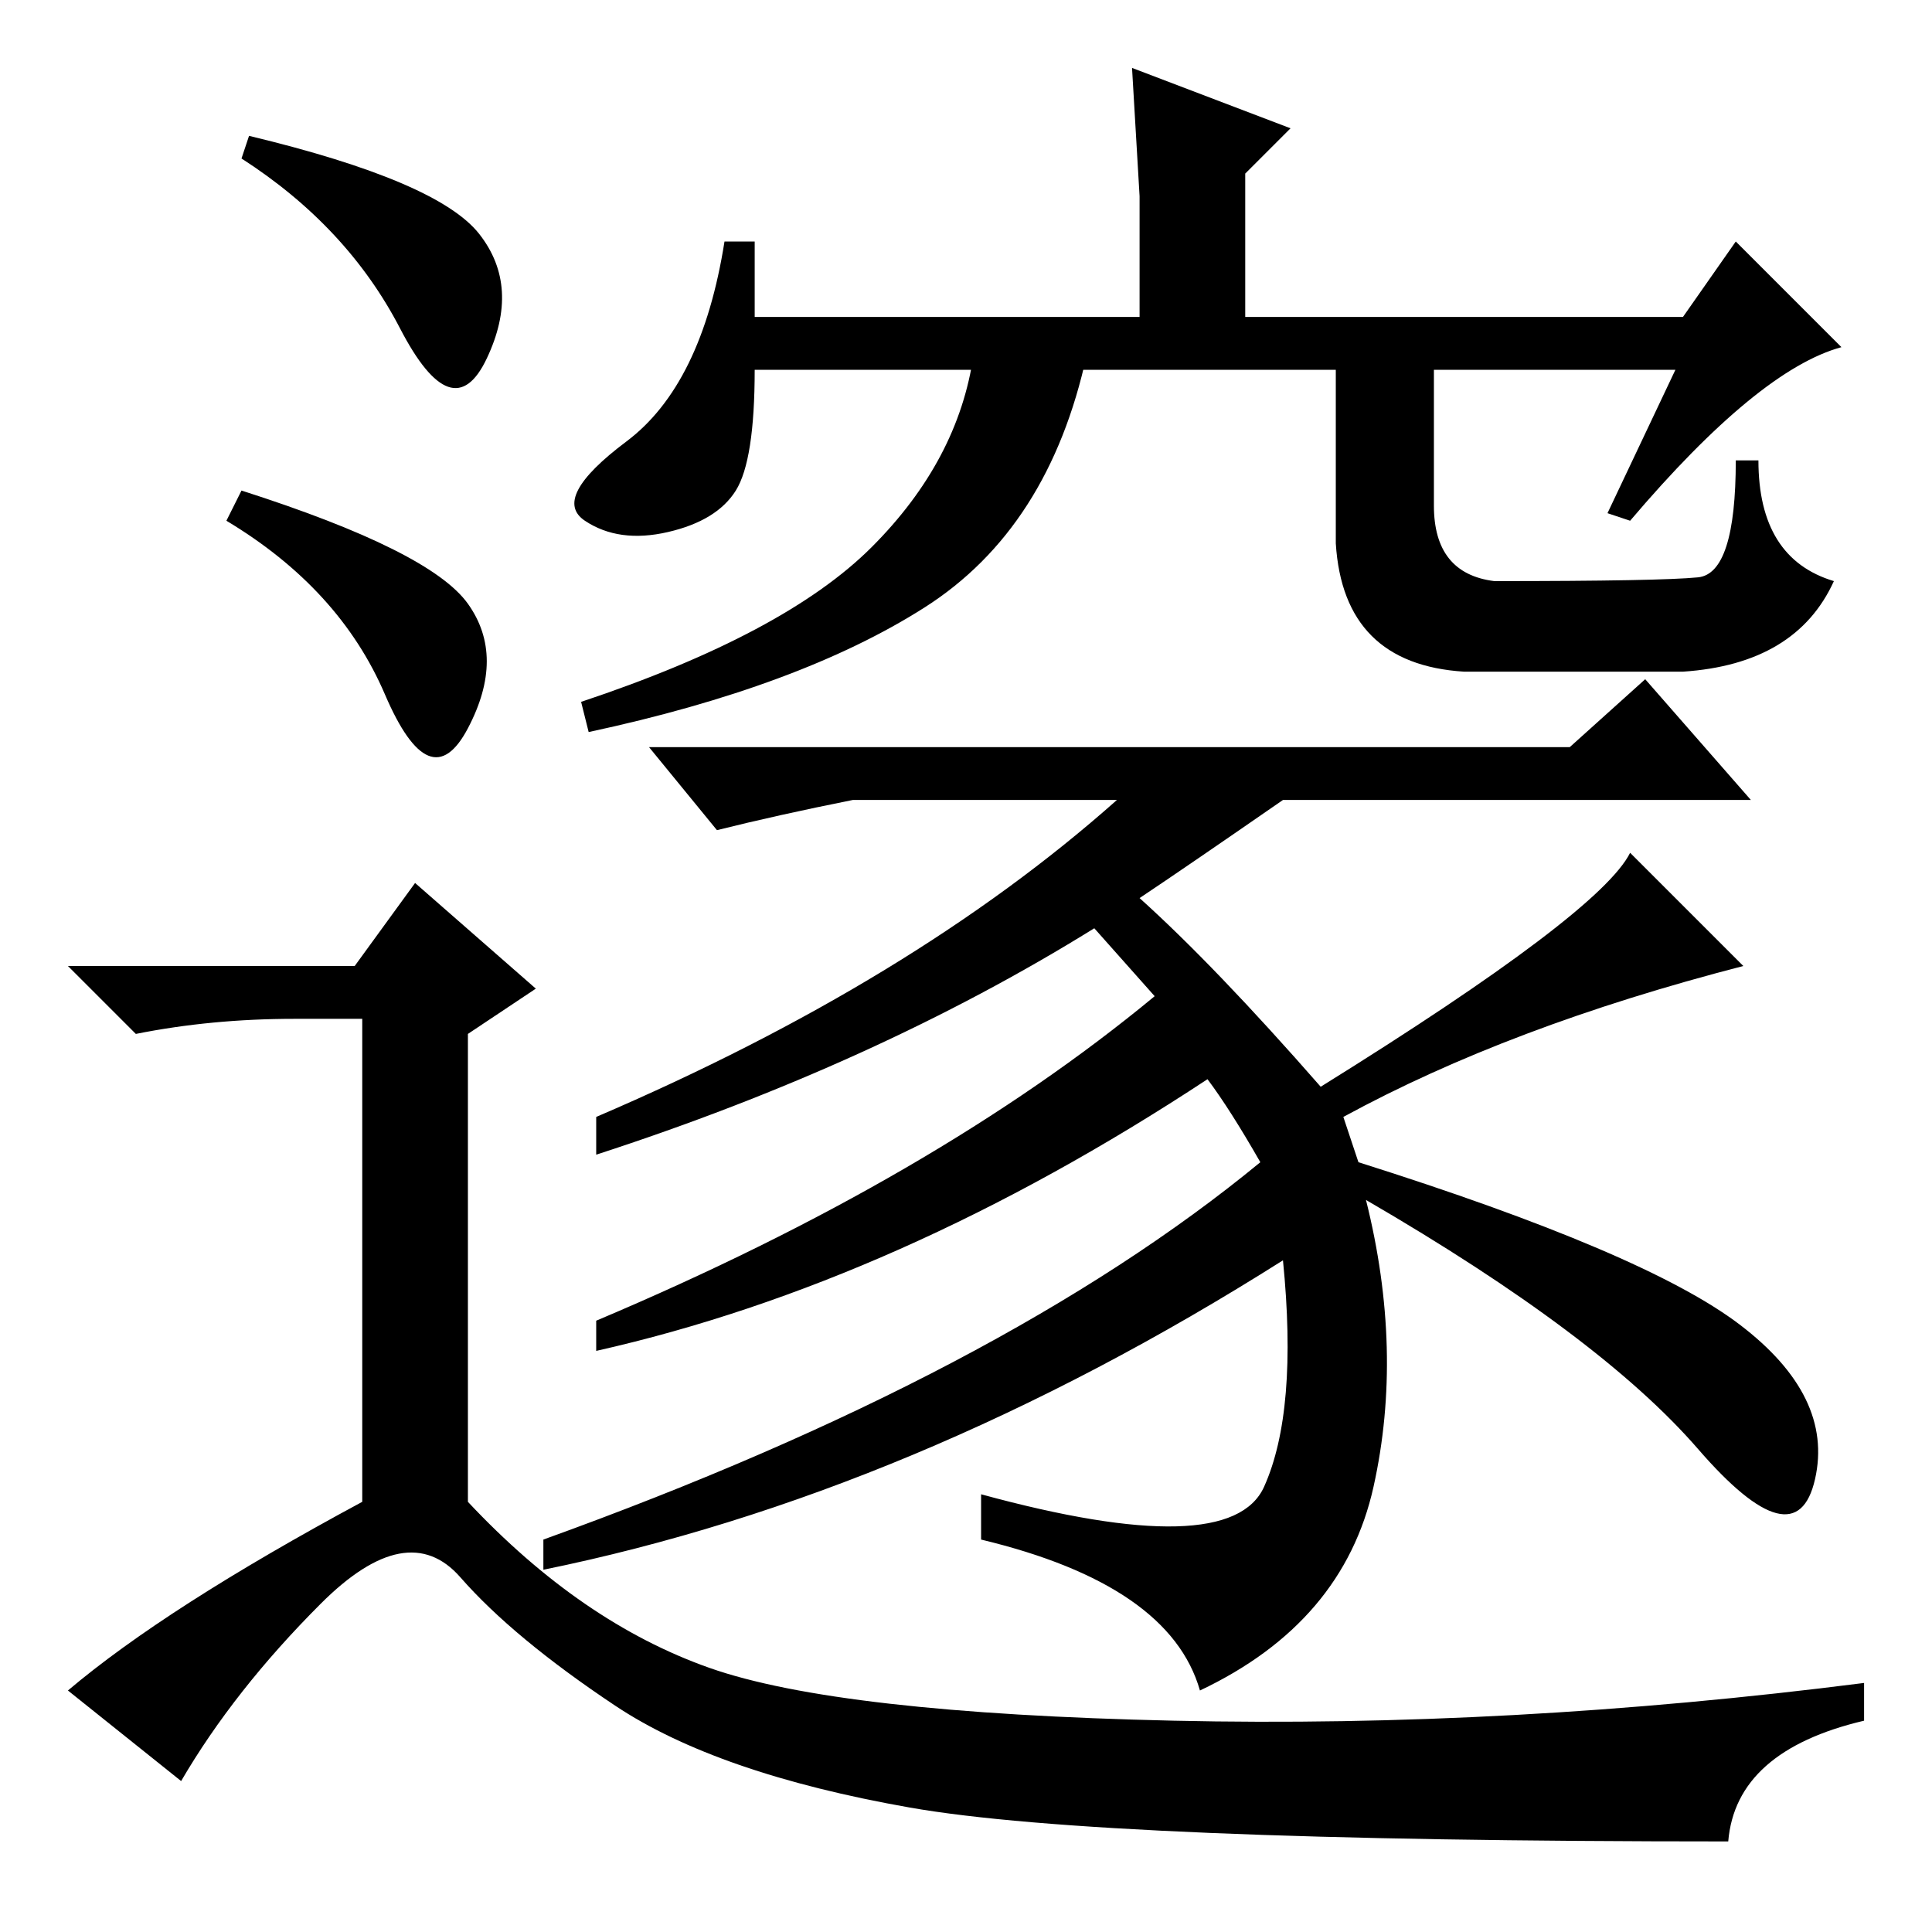 <?xml version="1.0" standalone="no"?>
<!DOCTYPE svg PUBLIC "-//W3C//DTD SVG 1.1//EN" "http://www.w3.org/Graphics/SVG/1.1/DTD/svg11.dtd" >
<svg xmlns="http://www.w3.org/2000/svg" xmlns:xlink="http://www.w3.org/1999/xlink" version="1.1" viewBox="0 -36 256 256">
  <g transform="matrix(1 0 0 -1 0 220)">
   <path fill="currentColor"
d="M33 238q25 -6 30.5 -13t1 -16.5t-11.5 4t-21 22.5zM47 128l8 11l16 -14l-9 -6v-62q15 -16 32 -22t61.5 -7t91.5 5v-5q-17 -4 -18 -16q-83 0 -108.5 4.5t-39 13.5t-20.5 17t-18.5 -3.5t-18.5 -23.5l-15 12q13 11 39 25v64h-9q-11 0 -21 -2l-9 9h38zM32 191q25 -8 30 -15
t0 -16.5t-11 4.5t-21 23zM171 239l-6 -6v-21h-14v18l-1 17zM144 209q-5 -23 -21.5 -33.5t-44.5 -16.5l-1 4q27 9 38.5 20.5t13.5 25.5h15zM223 214l7 10l14 -14q-11 -3 -28 -23l-3 1l9 19h-122q0 -12 -2.5 -16t-9 -5.5t-11 1.5t5.5 10.5t13 26.5h4v-10h51h14h58zM113 150
q-10 -2 -18 -4l-9 11h122l10 9l14 -16h-62q-13 -9 -19 -13q10 -9 24 -25q37 23 41 31l15 -15q-31 -8 -53 -20l2 -6q38 -12 50.5 -21.5t10 -20.5t-15.5 4t-44 33q5 -20 1 -38t-23 -27q-4 14 -29 20v6q33 -9 37.5 1t2.5 30q-49 -31 -98 -41v4q61 22 95 50q-4 7 -7 11
q-41 -27 -81 -36v4q45 19 74 43l-8 9q-29 -18 -66 -30v5q42 18 69 42h-35zM190 209v-20q0 -9 8 -10q22 0 27 0.5t5 15.5h3q0 -13 10 -16q-5 -11 -20 -12h-29q-16 1 -17 17v25h13z" />
  </g>

</svg>
